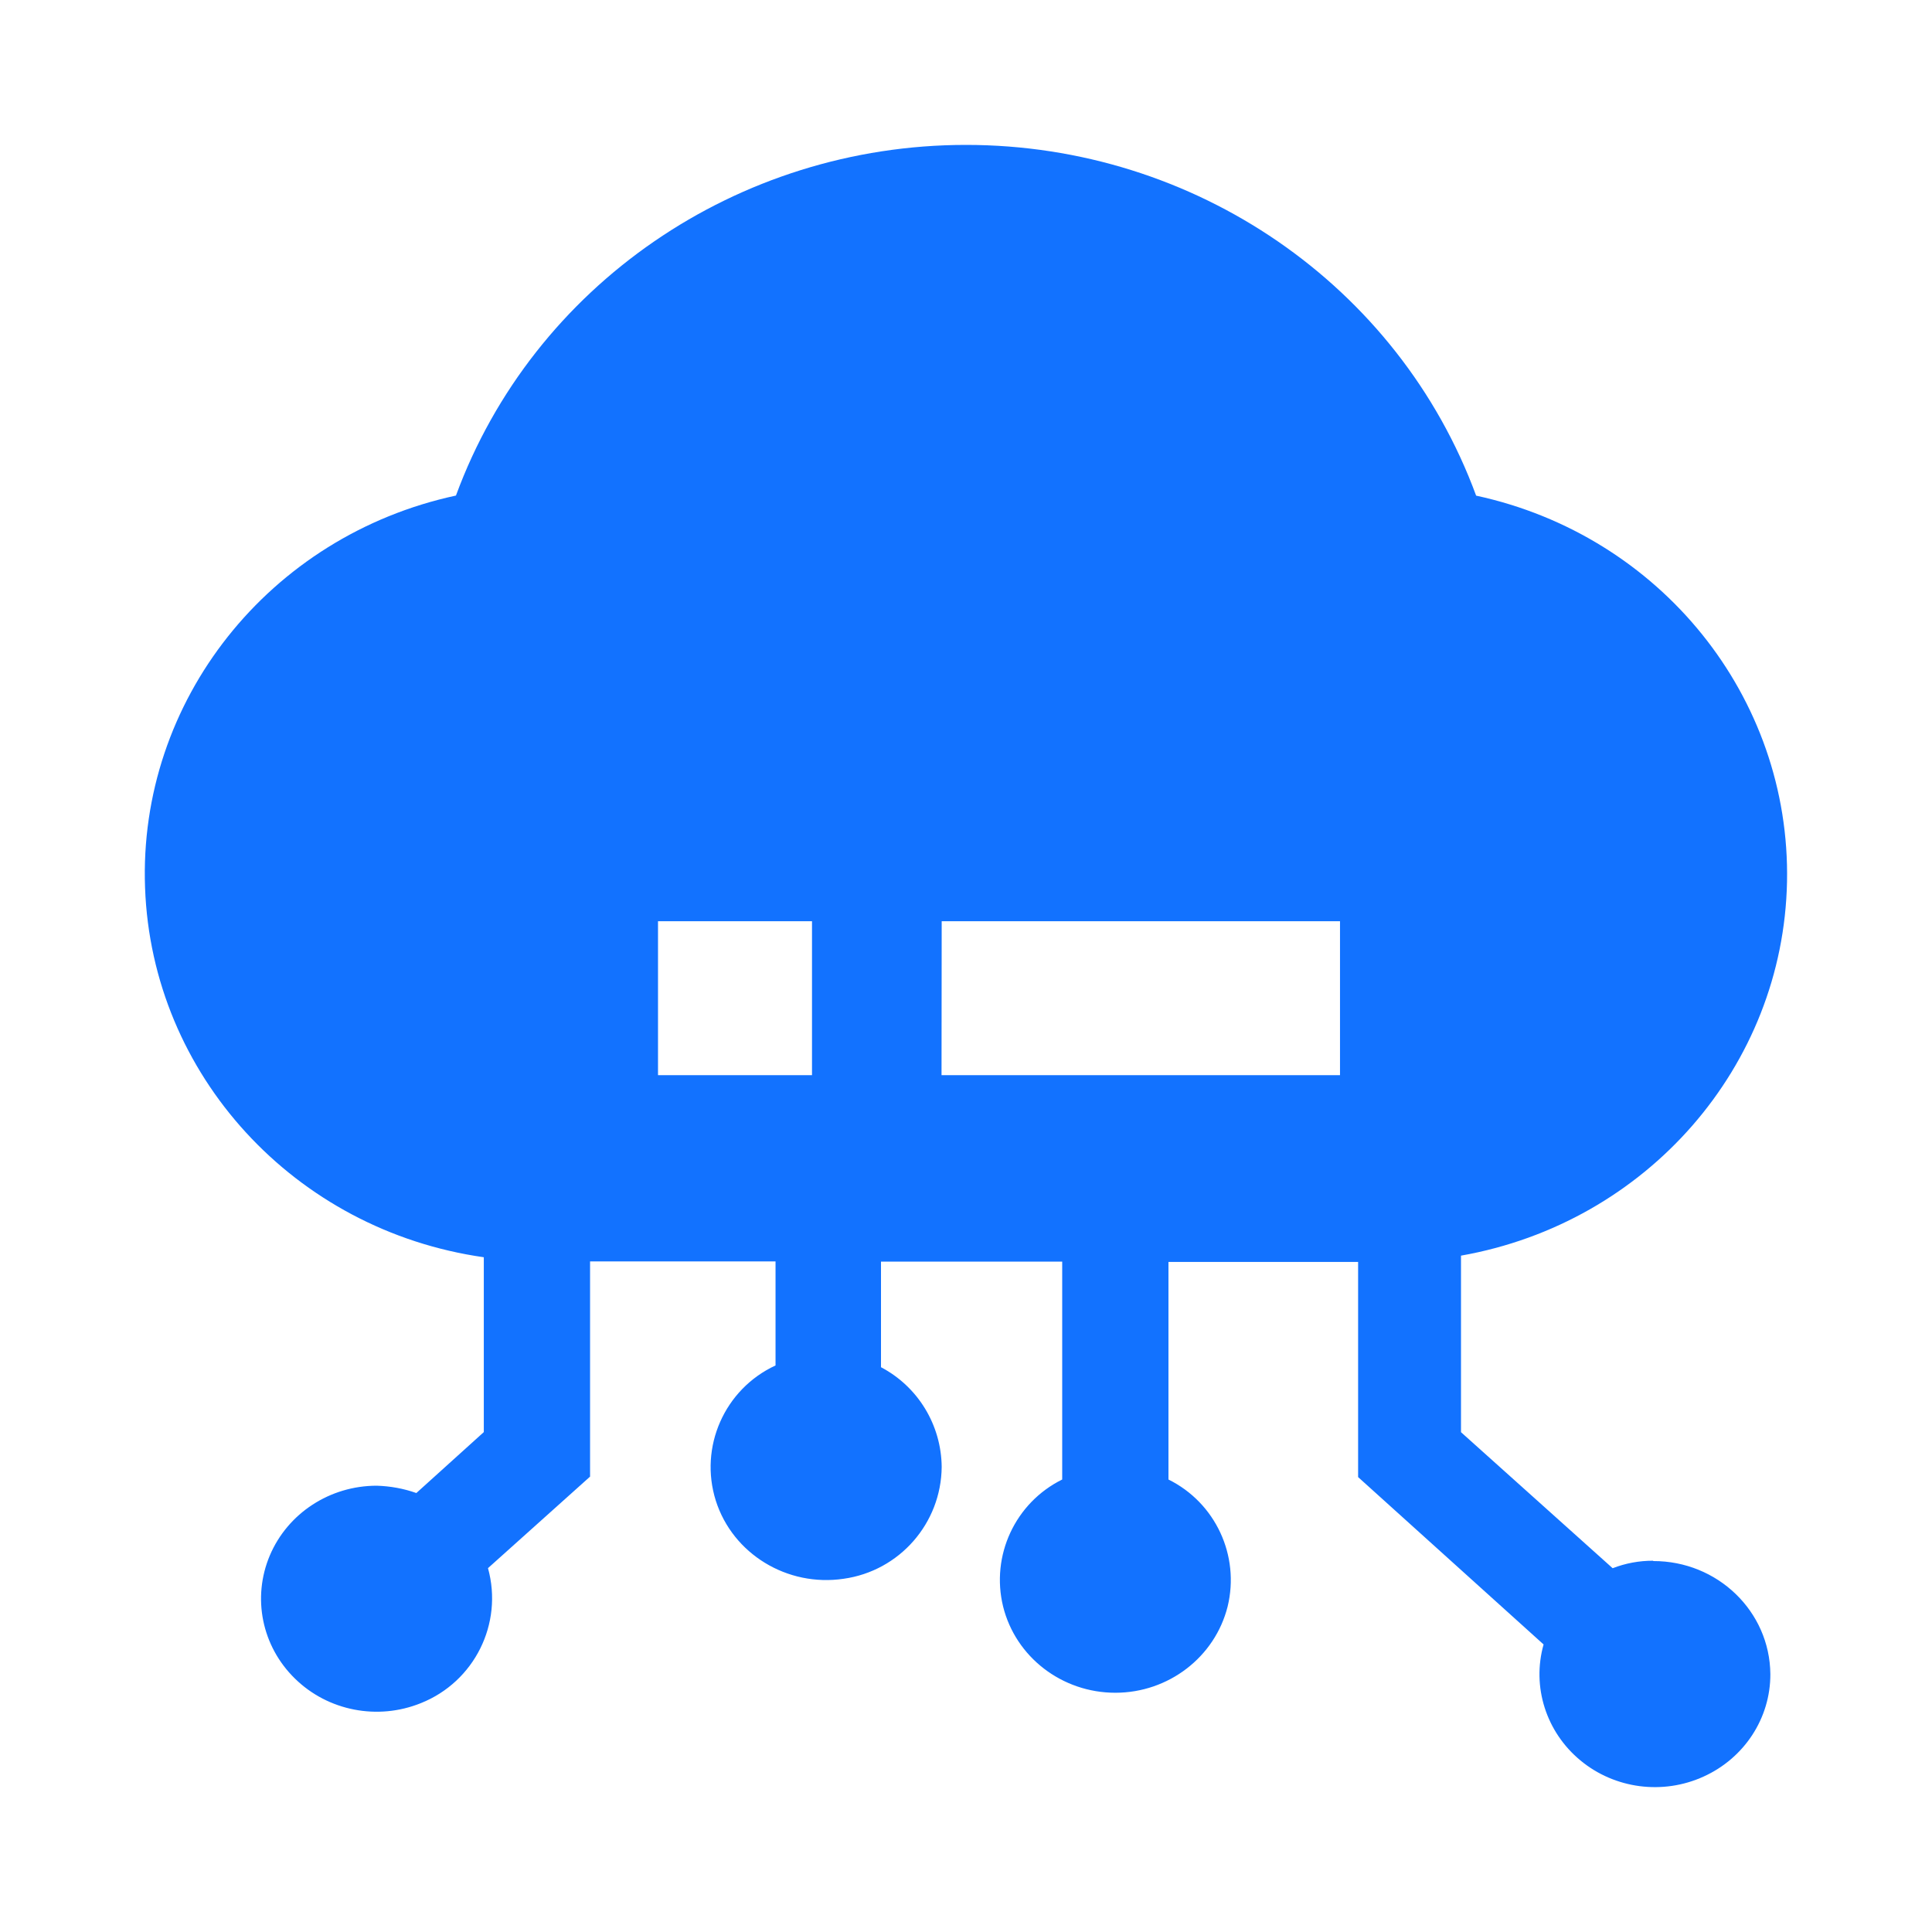 <?xml version="1.0" encoding="UTF-8"?>
<svg width="24px" height="24px" viewBox="0 0 24 24" version="1.1" xmlns="http://www.w3.org/2000/svg" xmlns:xlink="http://www.w3.org/1999/xlink">
    <title>云平台</title>
    <g id="云平台" stroke="none" stroke-width="1" fill="none" fill-rule="evenodd">
        <g id="2.图标/5.运维类/云平台">
            <rect id="Rectangle" x="0" y="0" width="24" height="24"></rect>
            <g id="云平台" fill-rule="nonzero">
                <rect id="矩形" fill="#000000" opacity="0" x="0" y="0" width="24" height="24"></rect>
                <path d="M20.537,19.388 C20.364,19.387 20.193,19.419 20.033,19.481 L18.149,17.791 L18.149,15.598 C20.458,15.19 22.153,13.247 22.199,10.954 C22.244,8.659 20.629,6.652 18.337,6.157 C17.376,3.544 14.842,1.8 12,1.8 C9.16,1.8 6.624,3.544 5.664,6.156 C3.342,6.656 1.716,8.706 1.802,11.028 C1.886,13.351 3.658,15.283 6.01,15.618 L6.01,17.79 L5.172,18.547 C5.014,18.491 4.848,18.461 4.68,18.456 C4.099,18.456 3.575,18.797 3.352,19.322 C3.13,19.847 3.252,20.45 3.664,20.852 C4.074,21.254 4.692,21.374 5.228,21.157 C5.893,20.892 6.253,20.17 6.062,19.48 L7.33,18.343 L7.33,15.67 L9.634,15.67 L9.634,16.962 C9,17.256 8.682,17.975 8.892,18.642 C9.103,19.304 9.779,19.716 10.48,19.612 C11.174,19.515 11.692,18.923 11.698,18.222 C11.693,17.702 11.404,17.226 10.944,16.984 L10.944,15.672 L13.195,15.672 L13.195,18.379 C12.611,18.668 12.306,19.324 12.461,19.957 C12.617,20.585 13.193,21.028 13.855,21.028 C14.516,21.028 15.092,20.585 15.25,19.957 C15.404,19.324 15.099,18.668 14.515,18.379 L14.515,15.676 L16.871,15.676 L16.871,18.349 L19.175,20.428 C19.027,20.953 19.206,21.516 19.633,21.869 C20.059,22.222 20.657,22.3 21.163,22.069 C21.67,21.839 21.994,21.342 21.992,20.796 C21.985,20.016 21.335,19.39 20.537,19.392 L20.536,19.388 L20.537,19.388 Z M11.698,11.444 L16.646,11.444 L16.646,13.356 L11.696,13.356 L11.698,11.443 L11.698,11.444 Z M8.177,11.444 L10.087,11.444 L10.087,13.356 L8.174,13.356 L8.174,11.443 L8.177,11.443 L8.177,11.444 Z" id="形状" fill="#1272FF"></path>
            </g>
        </g>
    </g>
</svg>